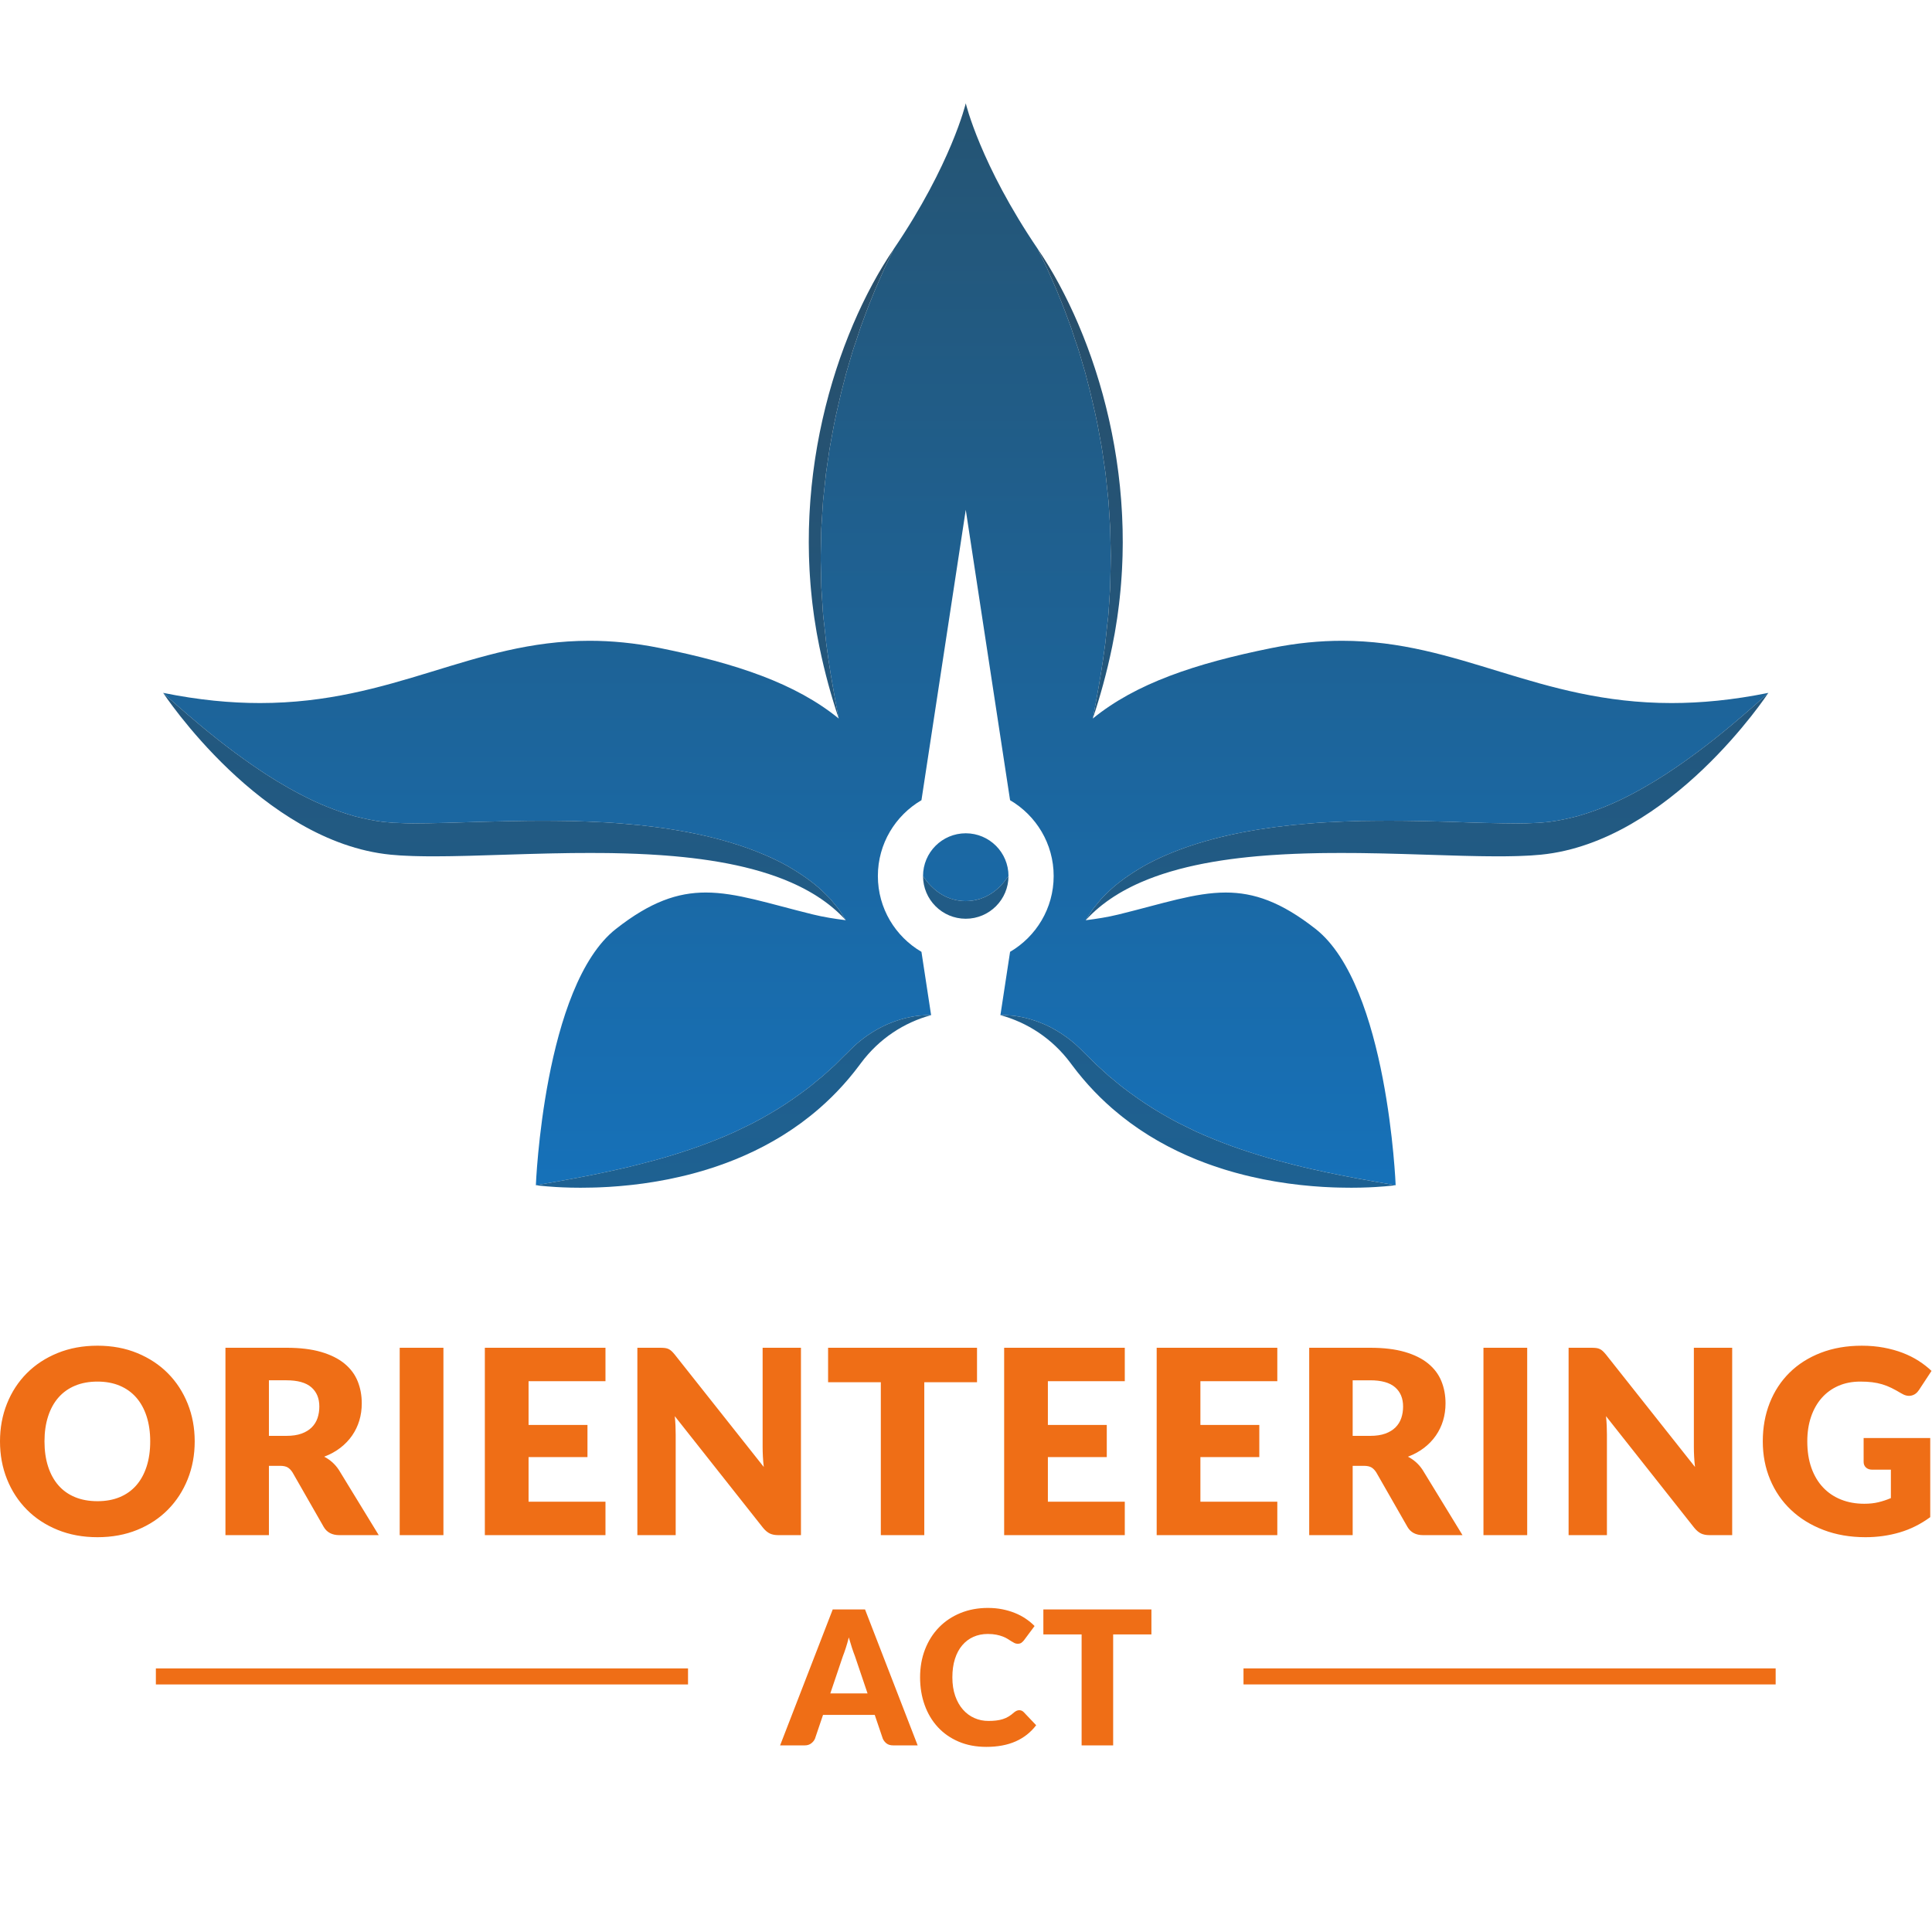 <?xml version="1.0" encoding="UTF-8" standalone="no"?>
<!-- Created with Inkscape (http://www.inkscape.org/) -->

<svg
   version="1.1"
   id="svg2"
   width="1408.08"
   height="1408.093"
   viewBox="0 0 1408.08 1408.093"
   sodipodi:docname="OACT-Logo.eps"
   xmlns:inkscape="http://www.inkscape.org/namespaces/inkscape"
   xmlns:sodipodi="http://sodipodi.sourceforge.net/DTD/sodipodi-0.dtd"
   xmlns="http://www.w3.org/2000/svg"
   xmlns:svg="http://www.w3.org/2000/svg">
  <defs
     id="defs6">
    <linearGradient
       x1="528.031"
       y1="406.934"
       x2="528.031"
       y2="999.847"
       gradientUnits="userSpaceOnUse"
       gradientTransform="scale(10)"
       spreadMethod="pad"
       id="linearGradient16">
      <stop
         style="stop-opacity:1;stop-color:#1671b9"
         offset="0"
         id="stop12" />
      <stop
         style="stop-opacity:1;stop-color:#255473"
         offset="1"
         id="stop14" />
    </linearGradient>
    <clipPath
       clipPathUnits="userSpaceOnUse"
       id="clipPath26">
      <path
         d="m 5513.91,5773.72 c 0,129 -104.57,233.59 -233.6,233.59 -129,0 -233.62,-104.59 -233.62,-233.59 0,-129.03 104.62,-233.63 233.62,-233.63 129.03,0 233.6,104.6 233.6,233.63 z m 422.31,-241.6 c 61.25,7.51 121.62,17.16 179.25,31.32 464.22,113.84 681.81,231.65 1077.37,-78.85 395.54,-310.53 437.94,-1401.46 437.94,-1401.46 0,0 -1156.19,-166.41 -1769.34,656.93 -2.94,3.97 -5.88,7.91 -8.82,11.81 -100.4,134.32 -236.4,221.22 -382.9,261.13 l 52.84,346.16 c 142.38,83.4 238.31,237.59 238.31,414.56 0,176.9 -95.93,331.12 -238.31,414.5 L 5280.31,7776 5038.06,6188.22 c -142.4,-83.38 -238.28,-237.6 -238.28,-414.5 0,-176.97 95.88,-331.16 238.28,-414.56 l 52.81,-346.19 c -146.49,-39.91 -282.43,-126.78 -382.87,-261.1 -2.94,-3.9 -5.84,-7.84 -8.81,-11.81 -613.13,-823.34 -1769.35,-656.93 -1769.35,-656.93 0,0 42.41,1090.93 437.97,1401.46 395.53,310.5 613.13,192.69 1077.38,78.85 57.59,-14.16 117.97,-23.78 179.18,-31.28 -363.81,400 -1199.59,379.18 -1853.21,358.34 -251,-8 -475.13,-16 -635.35,-0.16 C 1426.31,5960.41 892,6775.12 892,6775.12 c 640.84,-129.93 1063.87,-7.71 1463.81,114.54 381.75,116.71 742.47,233.4 1251.53,130.75 421.13,-84.94 743.6,-194.22 978.38,-385.57 -39.85,118.97 -76.16,248.53 -105.91,393.22 -180.5,877 91.03,1709.1 406.35,2173.35 315.34,464.22 394.15,797.06 394.15,797.06 0,0 78.85,-332.84 394.16,-797.06 315.31,-464.25 586.87,-1296.35 406.37,-2173.35 -29.78,-144.69 -66.09,-274.28 -105.93,-393.25 234.78,191.35 557.21,300.63 978.4,385.6 509.03,102.65 869.75,-14.04 1251.5,-130.75 399.94,-122.22 822.94,-244.47 1463.81,-114.54 0,0 -534.34,-814.71 -1243.81,-884.78 -160.22,-15.84 -384.37,-7.84 -635.34,0.16 -653.66,20.81 -1489.44,41.66 -1853.25,-358.38 z"
         clip-rule="evenodd"
         id="path24" />
    </clipPath>
    <linearGradient
       x1="528.031"
       y1="406.934"
       x2="528.031"
       y2="999.847"
       gradientUnits="userSpaceOnUse"
       gradientTransform="scale(10)"
       spreadMethod="pad"
       id="linearGradient32">
      <stop
         style="stop-opacity:1;stop-color:#1e6192"
         offset="0"
         id="stop28" />
      <stop
         style="stop-opacity:1;stop-color:#294b63"
         offset="1"
         id="stop30" />
    </linearGradient>
    <linearGradient
       x1="528.031"
       y1="406.934"
       x2="528.031"
       y2="999.847"
       gradientUnits="userSpaceOnUse"
       gradientTransform="scale(10)"
       spreadMethod="pad"
       id="linearGradient40">
      <stop
         style="stop-opacity:1;stop-color:#1e6192"
         offset="0"
         id="stop36" />
      <stop
         style="stop-opacity:1;stop-color:#294b63"
         offset="1"
         id="stop38" />
    </linearGradient>
    <linearGradient
       x1="528.031"
       y1="406.934"
       x2="528.031"
       y2="999.847"
       gradientUnits="userSpaceOnUse"
       gradientTransform="scale(10)"
       spreadMethod="pad"
       id="linearGradient48">
      <stop
         style="stop-opacity:1;stop-color:#1e6192"
         offset="0"
         id="stop44" />
      <stop
         style="stop-opacity:1;stop-color:#294b63"
         offset="1"
         id="stop46" />
    </linearGradient>
    <linearGradient
       x1="528.031"
       y1="406.934"
       x2="528.031"
       y2="999.847"
       gradientUnits="userSpaceOnUse"
       gradientTransform="scale(10)"
       spreadMethod="pad"
       id="linearGradient56">
      <stop
         style="stop-opacity:1;stop-color:#1e6192"
         offset="0"
         id="stop52" />
      <stop
         style="stop-opacity:1;stop-color:#294b63"
         offset="1"
         id="stop54" />
    </linearGradient>
    <linearGradient
       x1="528.031"
       y1="406.934"
       x2="528.031"
       y2="999.847"
       gradientUnits="userSpaceOnUse"
       gradientTransform="scale(10)"
       spreadMethod="pad"
       id="linearGradient64">
      <stop
         style="stop-opacity:1;stop-color:#1e6192"
         offset="0"
         id="stop60" />
      <stop
         style="stop-opacity:1;stop-color:#294b63"
         offset="1"
         id="stop62" />
    </linearGradient>
    <linearGradient
       x1="528.031"
       y1="406.934"
       x2="528.031"
       y2="999.847"
       gradientUnits="userSpaceOnUse"
       gradientTransform="scale(10)"
       spreadMethod="pad"
       id="linearGradient72">
      <stop
         style="stop-opacity:1;stop-color:#1e6192"
         offset="0"
         id="stop68" />
      <stop
         style="stop-opacity:1;stop-color:#294b63"
         offset="1"
         id="stop70" />
    </linearGradient>
    <linearGradient
       x1="528.031"
       y1="406.934"
       x2="528.031"
       y2="999.847"
       gradientUnits="userSpaceOnUse"
       gradientTransform="scale(10)"
       spreadMethod="pad"
       id="linearGradient80">
      <stop
         style="stop-opacity:1;stop-color:#1e6192"
         offset="0"
         id="stop76" />
      <stop
         style="stop-opacity:1;stop-color:#294b63"
         offset="1"
         id="stop78" />
    </linearGradient>
  </defs>
  <sodipodi:namedview
     id="namedview4"
     pagecolor="#ffffff"
     bordercolor="#000000"
     borderopacity="0.25"
     inkscape:showpageshadow="2"
     inkscape:pageopacity="0.0"
     inkscape:pagecheckerboard="0"
     inkscape:deskcolor="#d1d1d1" />
  <g
     id="g8"
     inkscape:groupmode="layer"
     inkscape:label="ink_ext_XXXXXX"
     transform="matrix(1.333,0,0,-1.333,0,1408.093)">
    <g
       id="g10"
       transform="scale(0.1)">
      <path
         d="m 7630.78,4083.13 c 0,0 -38.9,6.68 -106.97,18.4 -33.28,6.03 -73.69,13.41 -120.03,21.84 -45.87,8.94 -97.22,18.41 -152.47,30.54 -55.22,12 -114.53,24.75 -176.19,40.59 -61.65,15.62 -125.99,32.56 -191.15,52.78 -65.1,20.31 -131.56,42.03 -197.22,67.53 -65.56,25.69 -131.56,52.35 -194.47,84.53 -64.19,29.82 -125.06,65.1 -184.16,101.1 -59,36.28 -114.4,75.84 -167.25,116.03 -26.59,19.94 -50.43,42.16 -76.09,61.87 -23.94,21.72 -47.34,42.97 -70.15,63.66 -22.44,22.03 -44.26,43.44 -65.35,64.19 -14.31,14.75 -21.53,21.43 -36.22,35.28 -13.12,12.56 -25.62,23.37 -38.31,33.34 -50.84,40.25 -102.09,69.63 -149.13,89.94 -47.18,20.19 -89.78,32 -125,38.69 -35.09,7.28 -63.34,8.06 -81.96,9.44 -7.44,0.18 -13.5,0.24 -18.13,0.24 -7.12,0 -10.81,-0.12 -10.81,-0.12 l 52.84,346.16 c 142.38,83.4 238.31,237.59 238.31,414.56 0,176.9 -95.93,331.12 -238.31,414.5 L 5280.31,7776 5038.06,6188.22 c -142.4,-83.38 -238.28,-237.6 -238.28,-414.5 0,-176.97 95.88,-331.16 238.28,-414.56 l 52.81,-346.19 c 0,0 -10,-0.03 -28.78,-0.09 -18.62,-1.44 -47.09,-2.32 -82.03,-9.6 -69.84,-13.25 -172.06,-47.5 -273.93,-128.78 -25.51,-19.91 -49.97,-43.66 -74.5,-68.63 l -8.29,-8.4 c 0.1,0.09 0.1,0.15 0.1,0.15 0,0 -0.13,-0.15 -0.28,-0.34 -0.13,-0.16 -0.25,-0.31 -0.28,-0.31 0,0 0.34,0.47 1.71,2.28 l -0.53,-0.53 -1.06,-1.03 -2.16,-2.07 -4.22,-4.18 -17.03,-16.97 c -11.46,-11.41 -23.09,-23 -34.84,-34.72 -23.59,-22 -45.53,-40.72 -68.66,-61.78 -25.53,-19.63 -49.59,-41.81 -76.09,-61.78 -53.03,-40 -108.22,-79.88 -167.38,-115.94 -59.09,-36.03 -120.12,-71.16 -184.28,-100.91 -62.9,-32.18 -129,-58.62 -194.53,-84.34 -65.75,-25.22 -132.09,-47.28 -197.25,-67.34 -65.12,-20.25 -129.47,-37.13 -191.12,-52.72 -61.63,-15.91 -120.94,-28.63 -176.16,-40.63 -55.25,-12.18 -106.56,-21.68 -152.44,-30.65 -46.34,-8.5 -86.75,-15.88 -120,-21.97 -68.09,-11.82 -107,-18.56 -107,-18.56 0,0 42.41,1090.93 437.97,1401.46 188.88,148.28 337.19,198.88 491.16,198.88 168.47,0 343.66,-60.56 586.22,-120.03 57.59,-14.16 117.97,-23.78 179.18,-31.28 0,0 -8.9,14.03 -25.56,40.31 -4.31,6.44 -9.15,13.62 -14.47,21.53 -6.12,7.56 -12.84,15.84 -20.09,24.78 -7.53,9.09 -15.59,18.84 -24.22,29.28 -9.12,9.81 -19.28,19.28 -29.94,29.94 -42.22,43.06 -100.75,87.66 -172.78,131.69 -72.03,44.34 -158.78,83.75 -255.78,118.4 -97.09,34.35 -204.59,62.85 -318.87,84.79 -114.32,21.74 -235.28,37.62 -359.94,47.34 -62.28,5.44 -125.56,8.62 -189.41,11.12 -61.53,2.5 -123.65,4.25 -186,4.25 -2.28,0 -4.59,-0.03 -6.87,-0.03 -18.88,0.22 -37.75,0.31 -56.63,0.31 -110.69,0 -221.81,-3.34 -331.72,-5.74 -128.56,-3.88 -255.59,-8.54 -374.9,-8.69 -29.28,0.56 -58.72,0.9 -86.25,2.65 l -10.5,0.32 -5.25,0.15 -1.32,0.03 c -1.03,0.13 -1.46,0.16 -1.49,0.16 -0.1,0 1.4,-0.16 2.9,-0.34 1.53,-0.22 3.09,-0.38 3.03,-0.38 0,0 -0.06,0 -0.15,0 l -2.97,0.28 -23.53,2.1 -23.47,2.09 c -7.53,0.72 -16.56,1.28 -21.5,2.31 -44.38,5.35 -99.44,17.28 -149.72,30.22 -101.53,29.09 -200.38,69.31 -291.56,117.53 -91.54,47.57 -176.85,100.19 -253.79,153.32 -154.43,105.9 -278.25,209.4 -364.53,283.4 -42.809,37.38 -77.43,66.72 -99.93,87.78 -22.691,20.72 -34.91,31.85 -35.16,32.06 v -0.03 c 0,0.03 0,0.03 0,0.03 194.69,-39.46 369.25,-55.68 529.19,-55.68 366.56,0 656.15,85.12 934.62,170.22 278.41,85.12 545.72,170.25 867.44,170.25 119.44,0 246.28,-11.72 384.09,-39.5 421.13,-84.94 743.6,-194.22 978.38,-385.57 0,0 -7.75,41.25 -21.35,113.47 -6.28,35.97 -13.9,79.66 -22.62,129.72 -7.94,49.63 -16.66,107.59 -24.28,167.06 -3.31,31.22 -6.75,63.75 -10.31,97.41 -2,16.81 -4,33.91 -6.07,51.25 -1.9,17.25 -2.4,34.34 -3.68,51.84 -2.25,34.85 -4.53,70.63 -6.88,107.19 -0.78,36.91 -1.59,74.63 -2.41,113 -1.53,38.28 -0.93,77.25 0.32,116.69 1.62,39.41 0.22,79.28 3.78,119.37 2.53,40.13 5.09,80.53 7.66,121.1 4.31,40.44 8.65,81.03 12.96,121.62 3.47,40.69 11.19,80.85 16.5,121.16 5.29,40.37 12.6,80.22 20.16,119.72 13.59,79.31 31.91,156.47 49.59,231.15 9.63,37.22 19.07,73.82 28.32,109.63 10.43,35.56 20.65,70.31 30.59,104.19 9.59,34.06 22.41,65.9 32.28,97.75 9.75,31.93 20.59,62.25 31.72,91.09 21.06,58.25 42.56,110.84 61.66,157.75 19.43,46.69 38.37,86.56 52.72,120.31 31.93,65.53 49.78,104.1 49.78,104.1 -245.13,-360.88 -463.79,-944.03 -464.19,-1597.79 0.4,653.76 219.06,1236.91 464.19,1597.79 315.34,464.22 394.15,797.06 394.15,797.06 0,0 78.85,-332.84 394.16,-797.06 245.12,-360.88 463.78,-944.03 464.22,-1597.79 -0.44,653.76 -219.1,1236.91 -464.22,1597.79 0,0 17.75,-38.35 50.03,-104.35 14.37,-33.78 33.16,-73.37 52.59,-120 19.16,-46.87 40.63,-99.5 61.69,-157.75 11.16,-28.84 22.03,-59.15 31.75,-91.09 9.81,-31.88 22.72,-63.69 32.28,-97.75 9.94,-33.85 20.19,-68.63 30.63,-104.19 9.25,-35.81 18.68,-72.41 28.28,-109.62 17.56,-74.75 36.06,-151.85 49.53,-231.19 7.59,-39.53 14.81,-79.38 20.06,-119.75 5.31,-40.31 13.1,-80.47 16.47,-121.19 4.31,-40.59 8.63,-81.15 12.94,-121.59 2.53,-40.6 5.06,-81 7.59,-121.1 1.63,-20.06 2.5,-40.03 2.41,-59.97 0.44,-19.9 0.87,-39.71 1.31,-59.43 0.47,-19.72 0.91,-39.32 1.38,-58.78 0.06,-19.44 -0.78,-38.72 -1.1,-57.91 -0.81,-38.34 -1.65,-76.09 -2.44,-113.03 -2.37,-36.94 -4.71,-73.06 -7,-108.22 -1.31,-17.59 -1.84,-35.06 -3.75,-52.09 -2.03,-17 -4.37,-33.72 -5.93,-50.32 -3.47,-33.15 -6.81,-65.21 -10.03,-95.97 -15.91,-123.09 -33.79,-225.75 -46.97,-297.81 -13.56,-72.22 -21.28,-113.5 -21.28,-113.5 234.78,191.35 557.21,300.63 978.4,385.6 137.75,27.78 264.66,39.5 384.06,39.5 321.75,0 589,-85.13 867.44,-170.25 278.44,-85.1 568.1,-170.22 934.6,-170.22 159.97,0 334.53,16.22 529.21,55.68 0,0 -12.21,-11.15 -35.12,-32.09 -22.44,-21.09 -57.03,-50.47 -99.81,-87.87 -86.19,-74.07 -209.91,-177.69 -364.35,-283.66 -76.97,-53.19 -162.28,-105.81 -253.81,-153.41 -91.25,-48.22 -190.12,-88.4 -291.72,-117.53 -51.18,-13.06 -102.72,-24.34 -154.72,-30.94 -26.15,-2.4 -51.75,-5.31 -78.43,-5.87 -14.54,-0.25 -31.57,-1.91 -44.35,-1.91 -0.56,0 -1.12,0 -1.69,0 l -41.31,-0.68 c -119.06,0.5 -246.31,4.06 -374.78,8.97 -109.72,3.31 -220.69,5.96 -331.19,5.96 -19.06,0 -38.12,-0.06 -57.15,-0.25 -1.72,0 -3.44,0 -5.19,0 -62.91,0 -125.59,-1.4 -187.69,-4.12 -63.84,-2.63 -127.12,-5.5 -189.4,-11 -124.69,-9.75 -245.69,-25.56 -360.04,-47.31 -114.28,-21.97 -221.81,-50.47 -318.9,-84.82 -97,-34.75 -183.75,-74.18 -255.81,-118.56 -72,-44.09 -130.57,-88.75 -172.75,-131.87 -10.63,-10.63 -20.88,-20.19 -29.88,-29.94 -8.47,-10.31 -16.41,-19.97 -23.81,-28.97 -7.19,-8.91 -13.88,-17.12 -19.97,-24.69 -5.47,-8.06 -10.41,-15.4 -14.88,-21.97 -17.34,-26.34 -25.65,-40.47 -25.65,-40.47 61.25,7.51 121.62,17.16 179.25,31.32 242.5,59.47 417.75,120.03 586.19,120.03 153.97,0 302.25,-50.6 491.18,-198.88 395.54,-310.53 437.94,-1401.46 437.94,-1401.46 z M 5278.5,5636.47 c -26.66,0.37 -52.47,4.47 -79,12.9 -13.03,4.91 -27,9.82 -39.41,17.1 -13.12,6.59 -25.06,14.84 -36.81,23.37 -11.31,8.82 -21.87,18.22 -31.28,27.66 -9.03,9.81 -17.84,18.59 -24,26.69 -6.66,7.87 -11.84,16.72 -15.41,21.56 -3.84,5.19 -5.9,7.97 -5.9,7.97 0,129 104.62,233.59 233.62,233.59 129.03,0 233.6,-104.59 233.6,-233.59 0,0 -2.07,-2.81 -5.94,-8.06 -3.63,-5.13 -8.72,-12.44 -15.44,-20.82 -6.19,-8.5 -15.12,-17.71 -24.12,-27.28 -9.44,-9.43 -20,-18.84 -31.35,-27.59 -11.75,-8.53 -23.65,-16.75 -36.78,-23.31 -12.37,-7.25 -26.31,-12.19 -39.31,-17.1 -13.44,-4.44 -27,-7.15 -40.22,-9.78 -6.56,-0.78 -13.5,-1.94 -17.09,-1.94 -0.13,0 -0.28,0.04 -0.41,0.04 l -3.22,-0.51 -7.44,-0.37 -8.56,-0.34 -4.31,-0.16 -1.22,-0.03"
         style="fill:url(#linearGradient16);fill-opacity:1;fill-rule:evenodd;stroke:none"
         id="path18" />
      <g
         id="g20">
        <g
           id="g22"
           clip-path="url(#clipPath26)">
          <path
             d="m 5280.31,5540.09 c -129,0 -233.62,104.6 -233.62,233.63 0,0 2.06,-2.78 5.9,-7.97 3.57,-4.84 8.75,-13.69 15.41,-21.56 6.16,-8.1 14.97,-16.88 24,-26.69 9.41,-9.44 19.97,-18.84 31.28,-27.66 11.75,-8.53 23.69,-16.78 36.81,-23.37 12.41,-7.28 26.38,-12.19 39.41,-17.1 26.53,-8.43 52.34,-12.53 79,-12.9 l 1.22,0.03 4.31,0.16 8.56,0.34 7.44,0.37 3.22,0.51 c 0.13,0 0.28,-0.04 0.41,-0.04 3.59,0 10.53,1.16 17.09,1.94 13.22,2.63 26.78,5.34 40.22,9.78 13,4.91 26.94,9.85 39.31,17.1 13.13,6.56 25.03,14.78 36.78,23.31 11.35,8.75 21.91,18.16 31.35,27.59 9,9.57 17.93,18.78 24.12,27.28 6.72,8.38 11.81,15.69 15.44,20.82 3.87,5.25 5.94,8.06 5.94,8.06 0,-129.03 -104.57,-233.63 -233.6,-233.63"
             style="fill:url(#linearGradient32);fill-opacity:1;fill-rule:evenodd;stroke:none"
             id="path34" />
          <path
             d="m 4585.72,6634.84 c -39.85,118.97 -76.16,248.53 -105.91,393.22 -40.22,195.25 -57.97,388.31 -57.84,575.56 0.4,653.76 219.06,1236.91 464.19,1597.79 0,0 -17.85,-38.57 -49.78,-104.1 -14.35,-33.75 -33.29,-73.62 -52.72,-120.31 -19.1,-46.91 -40.6,-99.5 -61.66,-157.75 -11.13,-28.84 -21.97,-59.16 -31.72,-91.09 -9.87,-31.85 -22.69,-63.69 -32.28,-97.75 -9.94,-33.88 -20.16,-68.63 -30.59,-104.19 -9.25,-35.81 -18.69,-72.41 -28.32,-109.63 -17.68,-74.68 -36,-151.84 -49.59,-231.15 -7.56,-39.5 -14.87,-79.35 -20.16,-119.72 -5.31,-40.31 -13.03,-80.47 -16.5,-121.16 -4.31,-40.59 -8.65,-81.18 -12.96,-121.62 -2.57,-40.57 -5.13,-80.97 -7.66,-121.1 -3.56,-40.09 -2.16,-79.96 -3.78,-119.37 -1.25,-39.44 -1.85,-78.41 -0.32,-116.69 0.82,-38.37 1.63,-76.09 2.41,-113 2.35,-36.56 4.63,-72.34 6.88,-107.19 1.28,-17.5 1.78,-34.59 3.68,-51.84 2.07,-17.34 4.07,-34.44 6.07,-51.25 3.56,-33.66 7,-66.19 10.31,-97.41 7.62,-59.47 16.34,-117.43 24.28,-167.06 8.72,-50.06 16.34,-93.75 22.62,-129.72 13.6,-72.22 21.35,-113.47 21.35,-113.47"
             style="fill:url(#linearGradient40);fill-opacity:1;fill-rule:evenodd;stroke:none"
             id="path42" />
          <path
             d="m 4624.37,5532.16 c -282.84,311 -851.06,367.62 -1397.09,367.62 -156.28,0 -310.69,-4.66 -456.12,-9.28 -145.44,-4.63 -281.91,-9.25 -402.1,-9.25 -87.22,0 -165.87,2.44 -233.25,9.09 C 1429.25,5960.12 896.441,6768.37 892,6775.09 v 0.03 c 0.25,-0.21 12.469,-11.34 35.16,-32.06 22.5,-21.06 57.121,-50.4 99.93,-87.78 86.28,-74 210.1,-177.5 364.53,-283.4 76.94,-53.13 162.25,-105.75 253.79,-153.32 91.18,-48.22 190.03,-88.44 291.56,-117.53 50.28,-12.94 105.34,-24.87 149.72,-30.22 4.94,-1.03 13.97,-1.59 21.5,-2.31 l 23.47,-2.09 23.53,-2.1 2.97,-0.28 c 0.09,0 0.15,0 0.15,0 0.06,0 -1.5,0.16 -3.03,0.38 -1.5,0.18 -3,0.34 -2.9,0.34 0.03,0 0.46,-0.03 1.49,-0.16 l 1.32,-0.03 5.25,-0.15 10.5,-0.32 c 27.53,-1.75 56.97,-2.09 86.25,-2.65 119.31,0.15 246.34,4.81 374.9,8.69 109.91,2.4 221.03,5.74 331.72,5.74 18.88,0 37.75,-0.09 56.63,-0.31 2.28,0 4.59,0.03 6.87,0.03 62.35,0 124.47,-1.75 186,-4.25 63.85,-2.5 127.13,-5.68 189.41,-11.12 124.66,-9.72 245.62,-25.6 359.94,-47.34 114.28,-21.94 221.78,-50.44 318.87,-84.79 97,-34.65 183.75,-74.06 255.78,-118.4 72.03,-44.03 130.56,-88.63 172.78,-131.69 10.66,-10.66 20.82,-20.13 29.94,-29.94 8.63,-10.44 16.69,-20.19 24.22,-29.28 7.25,-8.94 13.97,-17.22 20.09,-24.78 5.32,-7.91 10.16,-15.09 14.47,-21.53 16.66,-26.28 25.56,-40.31 25.56,-40.31"
             style="fill:url(#linearGradient48);fill-opacity:1;fill-rule:evenodd;stroke:none"
             id="path50" />
          <path
             d="m 3176.78,4069.34 c -151.12,0 -246.94,13.79 -246.94,13.79 0,0 38.91,6.74 107,18.56 33.25,6.09 73.66,13.47 120,21.97 45.88,8.97 97.19,18.47 152.44,30.65 55.22,12 114.53,24.72 176.16,40.63 61.65,15.59 126,32.47 191.12,52.72 65.16,20.06 131.5,42.12 197.25,67.34 65.53,25.72 131.63,52.16 194.53,84.34 64.16,29.75 125.19,64.88 184.28,100.91 59.16,36.06 114.35,75.94 167.38,115.94 26.5,19.97 50.56,42.15 76.09,61.78 23.13,21.06 45.07,39.78 68.66,61.78 11.75,11.72 23.38,23.31 34.84,34.72 l 17.03,16.97 4.22,4.18 2.16,2.07 1.06,1.03 0.53,0.53 c -1.37,-1.81 -1.71,-2.28 -1.71,-2.28 0.03,0 0.15,0.15 0.28,0.31 0.15,0.19 0.28,0.34 0.28,0.34 0,0 0,-0.06 -0.1,-0.15 l 8.29,8.4 c 24.53,24.97 48.99,48.72 74.5,68.63 101.87,81.28 204.09,115.53 273.93,128.78 34.94,7.28 63.41,8.16 82.03,9.6 18.78,0.06 28.78,0.09 28.78,0.09 -146.49,-39.91 -282.43,-126.78 -382.87,-261.1 -2.94,-3.9 -5.84,-7.84 -8.81,-11.81 -436.6,-586.31 -1148.63,-670.72 -1522.41,-670.72"
             style="fill:url(#linearGradient56);fill-opacity:1;fill-rule:evenodd;stroke:none"
             id="path58" />
          <path
             d="m 7383.87,4069.34 c -373.74,0 -1085.78,84.38 -1522.43,670.72 -2.94,3.97 -5.88,7.91 -8.82,11.81 -100.4,134.32 -236.4,221.22 -382.9,261.13 0,0 3.69,0.12 10.81,0.12 4.63,0 10.69,-0.06 18.13,-0.24 18.62,-1.38 46.87,-2.16 81.96,-9.44 35.22,-6.69 77.82,-18.5 125,-38.69 47.04,-20.31 98.29,-49.69 149.13,-89.94 12.69,-9.97 25.19,-20.78 38.31,-33.34 14.69,-13.85 21.91,-20.53 36.22,-35.28 21.09,-20.75 42.91,-42.16 65.35,-64.19 22.81,-20.69 46.21,-41.94 70.15,-63.66 25.66,-19.71 49.5,-41.93 76.09,-61.87 52.85,-40.19 108.25,-79.75 167.25,-116.03 59.1,-36 119.97,-71.28 184.16,-101.1 62.91,-32.18 128.91,-58.84 194.47,-84.53 65.66,-25.5 132.12,-47.22 197.22,-67.53 65.16,-20.22 129.5,-37.16 191.15,-52.78 61.66,-15.84 120.97,-28.59 176.19,-40.59 55.25,-12.13 106.6,-21.6 152.47,-30.54 46.34,-8.43 86.75,-15.81 120.03,-21.84 68.07,-11.72 106.97,-18.4 106.97,-18.4 0,0 -95.84,-13.79 -246.91,-13.79"
             style="fill:url(#linearGradient64);fill-opacity:1;fill-rule:evenodd;stroke:none"
             id="path66" />
          <path
             d="m 5936.22,5532.12 c 0,0 8.31,14.13 25.65,40.47 4.47,6.57 9.41,13.91 14.88,21.97 6.09,7.57 12.78,15.78 19.97,24.69 7.4,9 15.34,18.66 23.81,28.97 9,9.75 19.25,19.31 29.88,29.94 42.18,43.12 100.75,87.78 172.75,131.87 72.06,44.38 158.81,83.81 255.81,118.56 97.09,34.35 204.62,62.85 318.9,84.82 114.35,21.75 235.35,37.56 360.04,47.31 62.28,5.5 125.56,8.37 189.4,11 62.1,2.72 124.78,4.12 187.69,4.12 1.75,0 3.47,0 5.19,0 19.03,0.19 38.09,0.25 57.15,0.25 110.5,0 221.47,-2.65 331.19,-5.96 128.47,-4.91 255.72,-8.47 374.78,-8.97 l 41.31,0.68 c 0.57,0 1.13,0 1.69,0 12.78,0 29.81,1.66 44.35,1.91 26.68,0.56 52.28,3.47 78.43,5.87 52,6.6 103.54,17.88 154.72,30.94 101.6,29.13 200.47,69.31 291.72,117.53 91.53,47.6 176.84,100.22 253.81,153.41 154.44,105.97 278.16,209.59 364.35,283.66 42.78,37.4 77.37,66.78 99.81,87.87 22.91,20.94 35.12,32.09 35.12,32.09 0,0 -534.34,-814.71 -1243.81,-884.78 -67.37,-6.65 -146.03,-9.09 -233.25,-9.09 -120.22,0 -256.62,4.62 -402.09,9.25 -145.38,4.62 -299.88,9.28 -456.1,9.28 -546.09,0 -1114.25,-56.59 -1397.15,-367.66"
             style="fill:url(#linearGradient72);fill-opacity:1;fill-rule:evenodd;stroke:none"
             id="path74" />
          <path
             d="m 5974.91,6634.81 c 0,0 7.72,41.28 21.28,113.5 13.18,72.06 31.06,174.72 46.97,297.81 3.22,30.76 6.56,62.82 10.03,95.97 1.56,16.6 3.9,33.32 5.93,50.32 1.91,17.03 2.44,34.5 3.75,52.09 2.29,35.16 4.63,71.28 7,108.22 0.79,36.94 1.63,74.69 2.44,113.03 0.32,19.19 1.16,38.47 1.1,57.91 -0.47,19.46 -0.91,39.06 -1.38,58.78 -0.44,19.72 -0.87,39.53 -1.31,59.43 0.09,19.94 -0.78,39.91 -2.41,59.97 -2.53,40.1 -5.06,80.5 -7.59,121.1 -4.31,40.44 -8.63,81 -12.94,121.59 -3.37,40.72 -11.16,80.88 -16.47,121.19 -5.25,40.37 -12.47,80.22 -20.06,119.75 -13.47,79.34 -31.97,156.44 -49.53,231.19 -9.6,37.21 -19.03,73.81 -28.28,109.62 -10.44,35.56 -20.69,70.34 -30.63,104.19 -9.56,34.06 -22.47,65.87 -32.28,97.75 -9.72,31.94 -20.59,62.25 -31.75,91.09 -21.06,58.25 -42.53,110.88 -61.69,157.75 -19.43,46.63 -38.22,86.22 -52.59,120 -32.28,66 -50.03,104.35 -50.03,104.35 245.12,-360.88 463.78,-944.03 464.22,-1597.79 0.12,-187.25 -17.66,-380.31 -57.85,-575.56 -29.78,-144.69 -66.09,-274.28 -105.93,-393.25"
             style="fill:url(#linearGradient80);fill-opacity:1;fill-rule:evenodd;stroke:none"
             id="path82" />
        </g>
      </g>
      <path
         d="m 6295.37,1627.06 h -209.18 v -606.62 h -172.44 v 606.62 h -209.19 v 136.75 h 590.81 z m -722.43,-414.28 c 4.06,0 8.15,-0.78 12.25,-2.31 4.06,-1.53 7.97,-4.16 11.72,-7.91 l 68.37,-71.94 c -29.94,-39.12 -67.44,-68.62 -112.5,-88.53 -45.06,-19.87 -98.4,-29.81 -159.94,-29.81 -56.46,0 -107.06,9.59 -151.81,28.81 -44.72,19.22 -82.66,45.75 -113.75,79.6 -31.12,33.84 -55.03,73.97 -71.69,120.4 -16.68,46.44 -25,96.85 -25,151.28 0,55.44 9,106.38 27.03,152.79 18.04,46.43 43.38,86.5 76.04,120.18 32.65,33.66 71.75,59.85 117.34,78.57 45.56,18.68 95.75,28.06 150.5,28.06 27.87,0 54.16,-2.47 78.84,-7.41 24.66,-4.94 47.69,-11.72 69.13,-20.4 21.44,-8.66 41.15,-19.13 59.19,-31.38 18,-12.25 34,-25.53 47.93,-39.81 l -58.15,-78.06 c -3.75,-4.75 -8.16,-9.1 -13.25,-13 -5.13,-3.91 -12.25,-5.88 -21.44,-5.88 -6.13,0 -11.91,1.38 -17.34,4.09 -5.44,2.72 -11.22,6.04 -17.35,9.94 -6.12,3.91 -12.84,8.19 -20.15,12.78 -7.32,4.6 -16,8.82 -26.04,12.75 -10.03,3.88 -21.78,7.22 -35.18,9.94 -13.44,2.72 -29.19,4.09 -47.22,4.09 -28.56,0 -54.66,-5.28 -78.31,-15.81 -23.63,-10.56 -44.04,-25.97 -61.22,-46.19 -17.19,-20.21 -30.44,-45.06 -39.78,-74.5 -9.38,-29.4 -14.04,-63 -14.04,-100.75 0,-38.12 5.16,-71.93 15.57,-101.53 10.34,-29.59 24.47,-54.53 42.34,-74.75 17.85,-20.25 38.69,-35.65 62.5,-46.18 23.78,-10.54 49.31,-15.82 76.53,-15.82 15.63,0 29.91,0.75 42.85,2.32 12.93,1.5 25,4.09 36.21,7.62 11.26,3.59 21.79,8.34 31.66,14.31 9.84,5.94 19.88,13.53 30.1,22.72 4.09,3.38 8.5,6.19 13.24,8.41 4.79,2.19 9.72,3.31 14.82,3.31 z m -829.63,91.84 -68.87,203.57 c -5.1,12.93 -10.53,28.12 -16.32,45.65 -5.78,17.53 -11.56,36.5 -17.34,56.91 -5.12,-20.75 -10.56,-40 -16.34,-57.66 -5.78,-17.68 -11.22,-33 -16.32,-45.93 l -68.37,-202.54 z m 274,-284.18 h -133.68 c -14.97,0 -27.04,3.47 -36.22,10.43 -9.19,6.97 -16.16,15.91 -20.91,26.79 l -43.91,129.59 h -282.65 l -43.88,-129.59 c -3.72,-9.5 -10.44,-18.1 -20.15,-25.75 -9.69,-7.66 -21.66,-11.47 -35.97,-11.47 H 4265.25 L 4553,1763.81 h 176.53 l 287.78,-743.37"
         style="fill:#ef6e16;fill-opacity:1;fill-rule:nonzero;stroke:none"
         id="path84" />
      <path
         d="M 3761.78,1353.72 H 852.219 v 87.59 H 3761.78 v -87.59"
         style="fill:#ef6e16;fill-opacity:1;fill-rule:nonzero;stroke:none"
         id="path86" />
      <path
         d="M 9708.41,1353.72 H 6798.87 v 87.59 h 2909.54 v -87.59"
         style="fill:#ef6e16;fill-opacity:1;fill-rule:nonzero;stroke:none"
         id="path88" />
      <path
         d="m 10189.4,2700.81 h 364.2 v -432.47 c -52.5,-38.43 -108.4,-66.31 -167.7,-83.65 -59.3,-17.35 -121.3,-26.03 -186,-26.03 -84.4,0 -161.1,13.25 -230.27,39.75 -69.16,26.46 -128.32,63.03 -177.54,109.68 -49.22,46.63 -87.18,101.94 -113.9,165.94 -26.72,64 -40.1,133.47 -40.1,208.5 0,76.41 12.66,146.59 37.97,210.59 25.31,63.97 61.53,119.16 108.63,165.6 47.12,46.4 104.09,82.5 170.87,108.28 66.84,25.78 141.44,38.69 223.94,38.69 42.7,0 82.8,-3.53 120.3,-10.57 37.5,-7.03 72,-16.65 103.7,-28.81 31.6,-12.22 60.6,-26.75 86.8,-43.59 26.3,-16.91 49.7,-35.19 70.3,-54.85 l -68.9,-104.81 c -10.8,-16.4 -24.7,-26.47 -41.8,-30.22 -17.1,-3.75 -35.5,0.47 -55.2,12.66 -18.8,11.25 -36.4,20.97 -53.1,29.19 -16.6,8.18 -33.6,14.87 -51,20.03 -17.3,5.15 -35.6,8.9 -54.8,11.25 -19.2,2.34 -40.8,3.53 -64.7,3.53 -44.5,0 -84.6,-7.88 -120.3,-23.56 -35.6,-15.72 -65.93,-37.88 -91.02,-66.44 -25.06,-28.63 -44.41,-62.94 -58,-103.03 -13.59,-40.06 -20.41,-84.72 -20.41,-133.94 0,-54.37 7.5,-102.66 22.51,-144.87 14.99,-42.19 36.21,-77.82 63.65,-106.88 27.41,-29.06 60.27,-51.22 98.47,-66.44 38.2,-15.25 80.5,-22.84 126.9,-22.84 28.6,0 54.5,2.78 77.7,8.44 23.2,5.62 45.8,13.09 67.8,22.5 v 155.37 h -101.2 c -15,0 -26.7,4 -35.2,11.97 -8.4,7.97 -12.6,18.03 -12.6,30.22 z m -718.65,493.63 V 2169.91 H 9347 c -18.28,0 -33.66,2.93 -46.06,8.81 -12.44,5.84 -24.72,16.03 -36.91,30.59 l -483.06,611.03 c 1.84,-18.28 3.15,-36 3.84,-53.09 0.72,-17.13 1.06,-33.19 1.06,-48.16 v -549.18 h -209.53 v 1024.53 h 125.16 c 10.31,0 18.97,-0.5 26,-1.41 7.03,-0.94 13.38,-2.72 19,-5.31 5.62,-2.56 11,-6.19 16.16,-10.88 5.15,-4.68 11.03,-11.03 17.59,-18.97 l 487.28,-615.28 c -2.34,19.69 -3.97,38.78 -4.91,57.32 -0.93,18.5 -1.4,35.97 -1.4,52.37 v 542.16 z M 8349.94,2169.91 h -239.1 v 1024.53 h 239.1 z m -858.53,542.84 c 32.34,0 59.87,4.09 82.59,12.31 22.75,8.19 41.37,19.56 55.91,34.1 14.53,14.53 25.09,31.53 31.65,51 6.57,19.43 9.85,40.4 9.85,62.9 0,45.03 -14.66,80.19 -43.97,105.5 -29.28,25.32 -74.63,37.97 -136.03,37.97 h -95.66 v -303.78 z m 504.84,-542.84 h -215.16 c -39.84,0 -68.43,15.03 -85.78,45.03 l -170.15,297.43 c -8,12.66 -16.88,21.88 -26.72,27.75 -9.85,5.88 -23.94,8.79 -42.22,8.79 h -60.47 v -379 h -237.66 v 1024.53 h 333.32 c 74.06,0 137.21,-7.66 189.5,-22.88 52.25,-15.25 94.9,-36.44 127.97,-63.62 33.03,-27.19 57.06,-59.32 72.06,-96.35 15,-37.03 22.5,-77.34 22.5,-120.93 0,-33.29 -4.47,-64.69 -13.35,-94.22 -8.9,-29.53 -22.06,-56.85 -39.37,-81.91 -17.38,-25.09 -38.81,-47.47 -64.34,-67.19 -25.57,-19.65 -54.97,-35.84 -88.26,-48.5 15.47,-7.97 30,-17.93 43.6,-29.87 13.59,-11.97 25.78,-26.13 36.56,-42.53 z m -1433.03,841.68 v -239.06 h 322.06 v -175.78 h -322.06 v -244 h 420.5 v -182.84 h -659.56 v 1024.53 h 659.56 v -182.85 z m -833.94,0 v -239.06 h 322.03 v -175.78 h -322.03 v -244 h 420.5 v -182.84 h -659.59 v 1024.53 h 659.59 v -182.85 z m -387.44,-5.62 h -288.28 v -836.06 h -237.68 v 836.06 h -288.29 v 188.47 h 814.25 z m -962.62,188.47 V 2169.91 h -123.75 c -18.28,0 -33.63,2.93 -46.06,8.81 -12.41,5.84 -24.72,16.03 -36.91,30.59 l -483.06,611.03 c 1.87,-18.28 3.15,-36 3.87,-53.09 0.69,-17.13 1.03,-33.19 1.03,-48.16 v -549.18 h -209.53 v 1024.53 h 125.16 c 10.31,0 19,-0.5 26.03,-1.41 7.03,-0.94 13.34,-2.72 18.97,-5.31 5.62,-2.56 11,-6.19 16.19,-10.88 5.15,-4.68 11,-11.03 17.56,-18.97 l 487.31,-615.28 c -2.37,19.69 -4,38.78 -4.94,57.32 -0.93,18.5 -1.4,35.97 -1.4,52.37 v 542.16 z M 2889.94,3011.59 V 2772.53 H 3212 v -175.78 h -322.06 v -244 h 420.5 v -182.84 h -659.56 v 1024.53 h 659.56 v -182.85 z m -465.47,-841.68 h -239.09 v 1024.53 h 239.09 z m -858.53,542.84 c 32.34,0 59.87,4.09 82.62,12.31 22.72,8.19 41.35,19.56 55.88,34.1 14.53,14.53 25.09,31.53 31.65,51 6.57,19.43 9.85,40.4 9.85,62.9 0,45.03 -14.66,80.19 -43.94,105.5 -29.31,25.32 -74.66,37.97 -136.06,37.97 h -95.63 v -303.78 z m 504.84,-542.84 h -215.15 c -39.85,0 -68.44,15.03 -85.79,45.03 l -170.15,297.43 c -8,12.66 -16.88,21.88 -26.72,27.75 -9.85,5.88 -23.91,8.79 -42.19,8.79 h -60.47 v -379 h -237.68 v 1024.53 h 333.31 c 74.06,0 137.22,-7.66 189.5,-22.88 52.25,-15.25 94.9,-36.44 127.97,-63.62 33.03,-27.19 57.06,-59.32 72.06,-96.35 15,-37.03 22.5,-77.34 22.5,-120.93 0,-33.29 -4.44,-64.69 -13.35,-94.22 -8.9,-29.53 -22.06,-56.85 -39.37,-81.91 -17.34,-25.09 -38.81,-47.47 -64.34,-67.19 -25.57,-19.65 -54.97,-35.84 -88.25,-48.5 15.47,-7.97 30,-17.93 43.59,-29.87 13.59,-11.97 25.78,-26.13 36.56,-42.53 z M 821.281,2682.53 c 0,50.63 -6.59,96.19 -19.691,136.75 -13.121,40.56 -32,74.88 -56.59,103 -24.629,28.13 -54.75,49.72 -90.379,64.72 -35.621,14.97 -76.18,22.5 -121.621,22.5 -45.969,0 -86.84,-7.53 -122.719,-22.5 -35.84,-15 -66.09,-36.59 -90.722,-64.72 -24.59,-28.12 -43.469,-62.44 -56.59,-103 -13.129,-40.56 -19.688,-86.12 -19.688,-136.75 0,-51.09 6.559,-96.94 19.688,-137.47 13.121,-40.56 32,-74.87 56.59,-103 24.632,-28.15 54.882,-49.59 90.722,-64.34 35.879,-14.78 76.75,-22.16 122.719,-22.16 45.441,0 86,7.38 121.621,22.16 35.629,14.75 65.75,36.19 90.379,64.34 24.59,28.13 43.469,62.44 56.59,103 13.101,40.53 19.691,86.38 19.691,137.47 z m 243.279,0 c 0,-74.06 -12.75,-143 -38.31,-206.75 C 1000.69,2412.03 964.719,2356.62 918.309,2309.5 871.91,2262.37 816,2225.47 750.621,2198.75 685.219,2172.03 612.691,2158.66 533,2158.66 c -79.719,0 -152.379,13.37 -218,40.09 -65.629,26.72 -121.75,63.62 -168.41,110.75 C 99.941,2356.62 63.871,2412.03 38.309,2475.78 12.75,2539.53 0,2608.47 0,2682.53 c 0,74.06 12.75,142.97 38.309,206.72 25.562,63.75 61.633,119.06 108.281,165.94 46.66,46.87 102.781,83.68 168.41,110.4 65.621,26.72 138.281,40.1 218,40.1 79.691,0 152.219,-13.5 217.621,-40.44 65.379,-26.97 121.289,-63.91 167.688,-110.75 46.41,-46.91 82.381,-102.19 107.941,-165.97 25.56,-63.72 38.31,-132.41 38.31,-206"
         style="fill:#ef6e16;fill-opacity:1;fill-rule:nonzero;stroke:none"
         id="path90" />
    </g>
  </g>
</svg>
